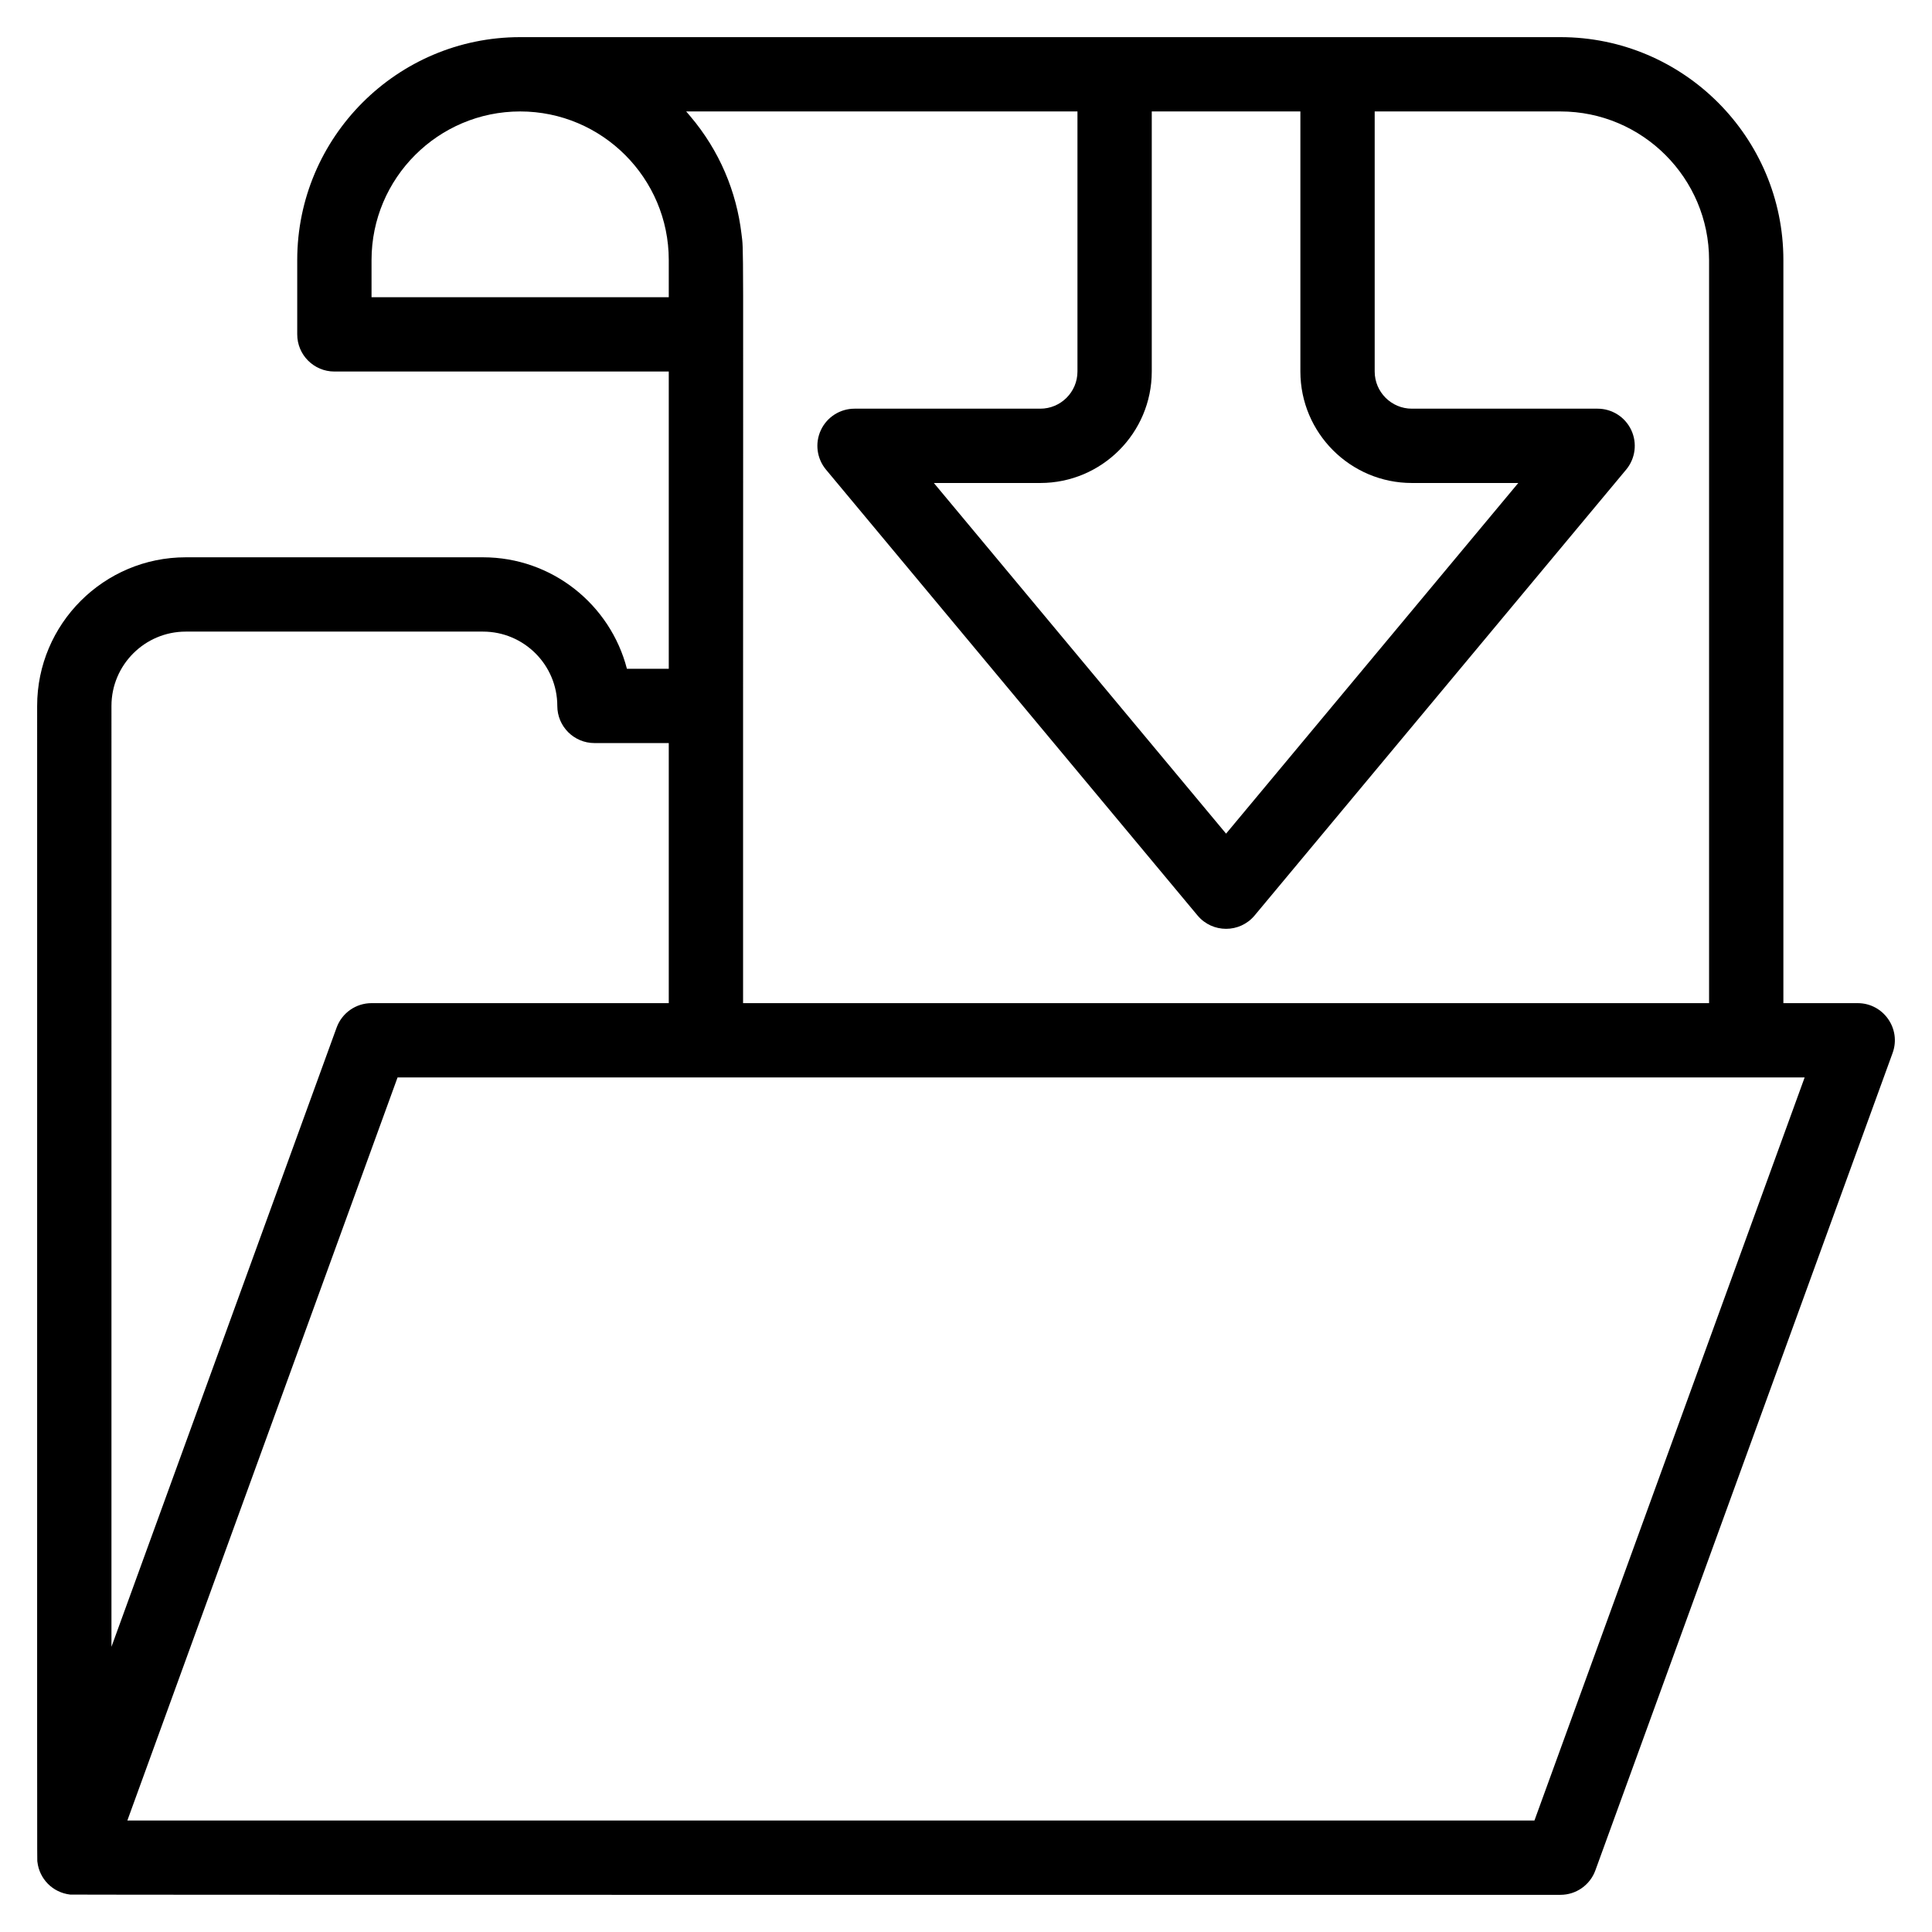 <svg enable-background="new 0 0 520 520" height="512" viewBox="0 0 520 520" width="512" xmlns="http://www.w3.org/2000/svg"><g id="_x31_015_x2C__Document_x2C__File_x2C__Folder_x2C__Put_x2C_"><path d="m499.999 269.997h-20v-200c0-33.084-26.916-60-60-60-50.146 0-183.125 0-280 0-33.084 0-60 26.916-60 60v20c0 5.523 4.477 10 10 10h90v80h-11.266c-4.452-17.233-20.13-30-38.735-30h-80c-22.056 0-40 17.944-40 40 .003 324.141-.038 310.203.076 311.162.515 4.46 4.01 8.218 8.842 8.772.923.102 396.566.065 401.083.065 4.205 0 7.961-2.631 9.397-6.583l80-220c2.37-6.51-2.458-13.416-9.397-13.416zm-150-240v70c0 16.542 13.458 30 30 30h28.649l-78.649 94.379-78.65-94.379h28.65c16.542 0 30-13.458 30-30v-70zm-60 0v70c0 5.514-4.486 10-10 10h-50c-3.88 0-7.41 2.245-9.056 5.758-1.646 3.514-1.111 7.663 1.374 10.644l100 120c3.994 4.792 11.366 4.798 15.365 0l100-120c2.483-2.981 3.02-7.129 1.373-10.644-1.646-3.514-5.176-5.758-9.056-5.758h-50c-5.514 0-10-4.486-10-10v-70h50c22.056 0 40 17.944 40 40v200h-260v-80c0-130.738.185-121.864-.431-127.071-1.341-11.306-5.88-22.337-13.812-31.678-.355-.419-.706-.842-1.072-1.251zm-190 50v-10c0-22.056 17.944-40 40-40s40 17.944 40 40v10zm-70 110c0-11.028 8.972-20 20-20h80c11.028 0 20 8.972 20 20 0 5.519 4.478 10 10 10h20v70h-80c-4.205 0-7.961 2.631-9.398 6.583l-60.602 166.655zm382.996 300h-378.72l72.728-200h378.719z"/></g></svg>